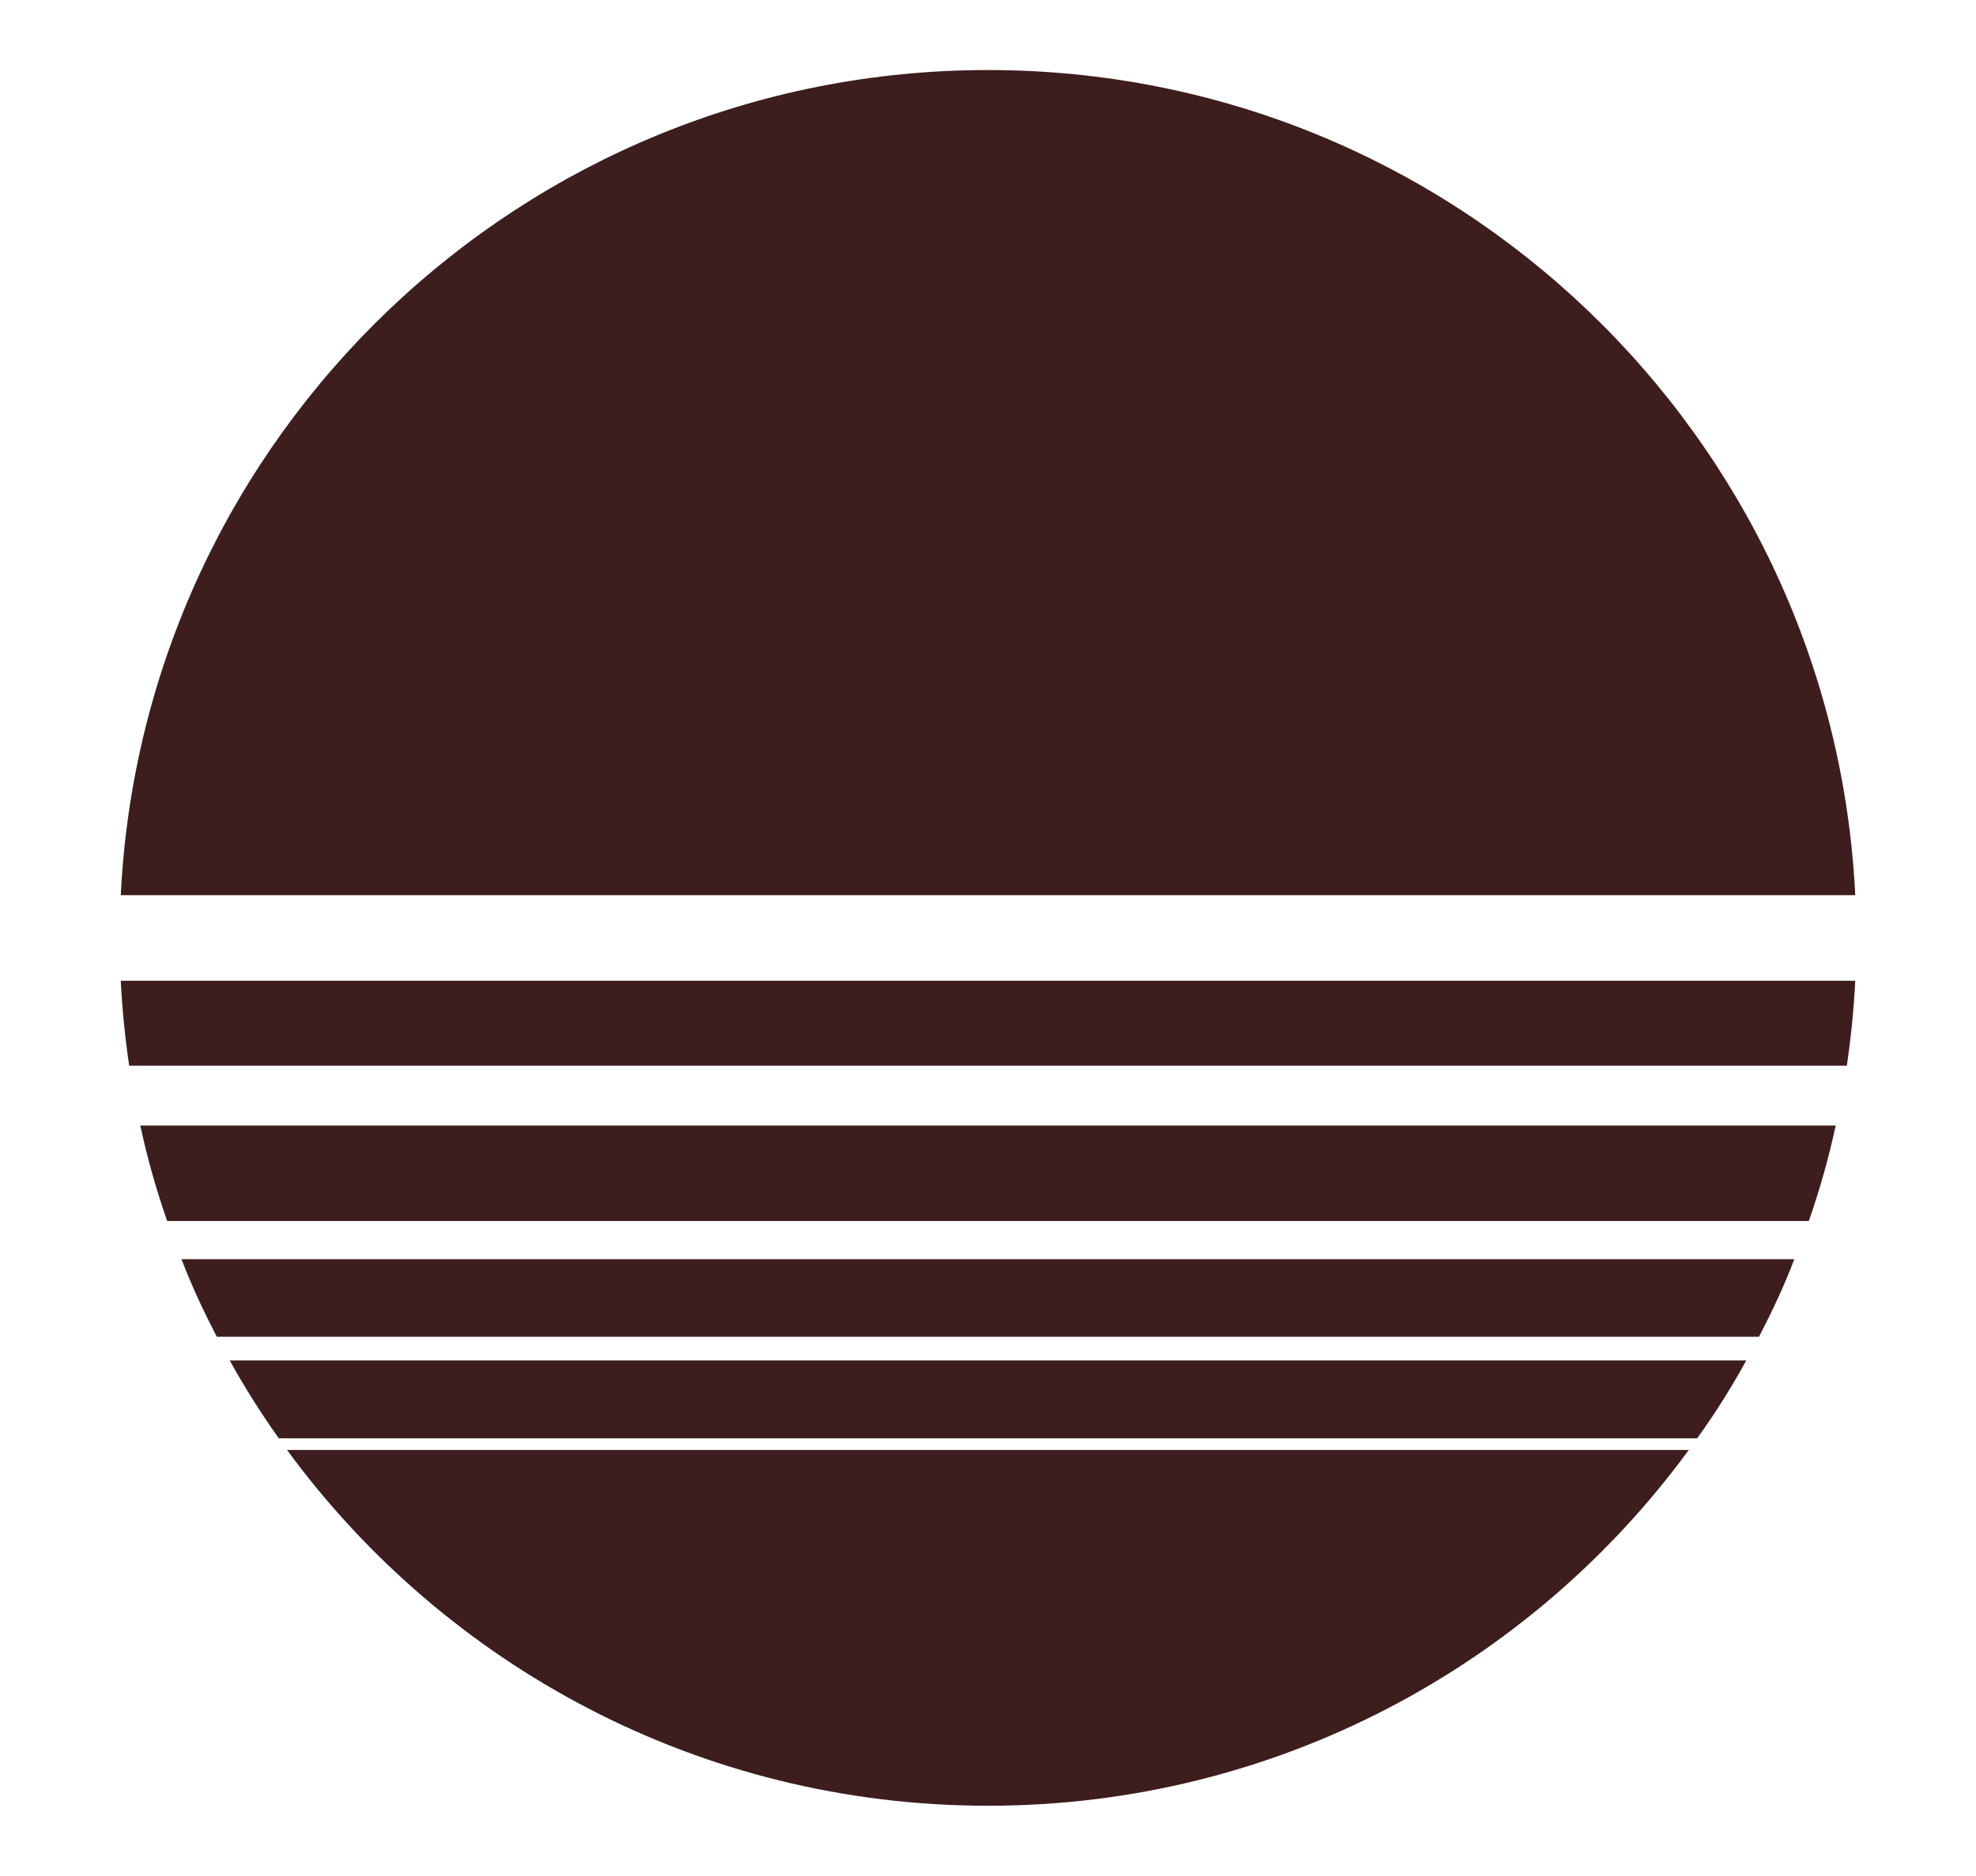 <?xml version="1.0" encoding="UTF-8"?>
<svg id="Livello_1" data-name="Livello 1" xmlns="http://www.w3.org/2000/svg" viewBox="0 0 110.28 104.71">
  <defs>
    <style>
      .cls-1 {
        fill: #3d1d1d;
      }
    </style>
  </defs>
  <path class="cls-1" d="M16.02,80.94H94.25c-8.81,12.04-23.05,19.86-39.11,19.86s-30.3-7.82-39.12-19.86Z"/>
  <path class="cls-1" d="M97.46,75.94c-.82,1.5-1.74,2.96-2.74,4.35H15.56c-.99-1.39-1.91-2.85-2.74-4.35H97.46Z"/>
  <path class="cls-1" d="M100.14,70.29c-.56,1.48-1.24,2.92-1.97,4.33H12.1c-.73-1.41-1.41-2.85-1.97-4.33H100.14Z"/>
  <path class="cls-1" d="M102.45,62.83c-.39,1.82-.9,3.6-1.5,5.33H9.33c-.6-1.72-1.11-3.51-1.5-5.33H102.45Z"/>
  <path class="cls-1" d="M103.54,54.75c-.08,1.61-.24,3.19-.47,4.74H7.21c-.23-1.56-.39-3.13-.47-4.74H103.54Z"/>
  <path class="cls-1" d="M103.54,49.97H6.74C8,24.31,29.19,3.91,55.14,3.91s47.14,20.4,48.4,46.05Z"/>
</svg>